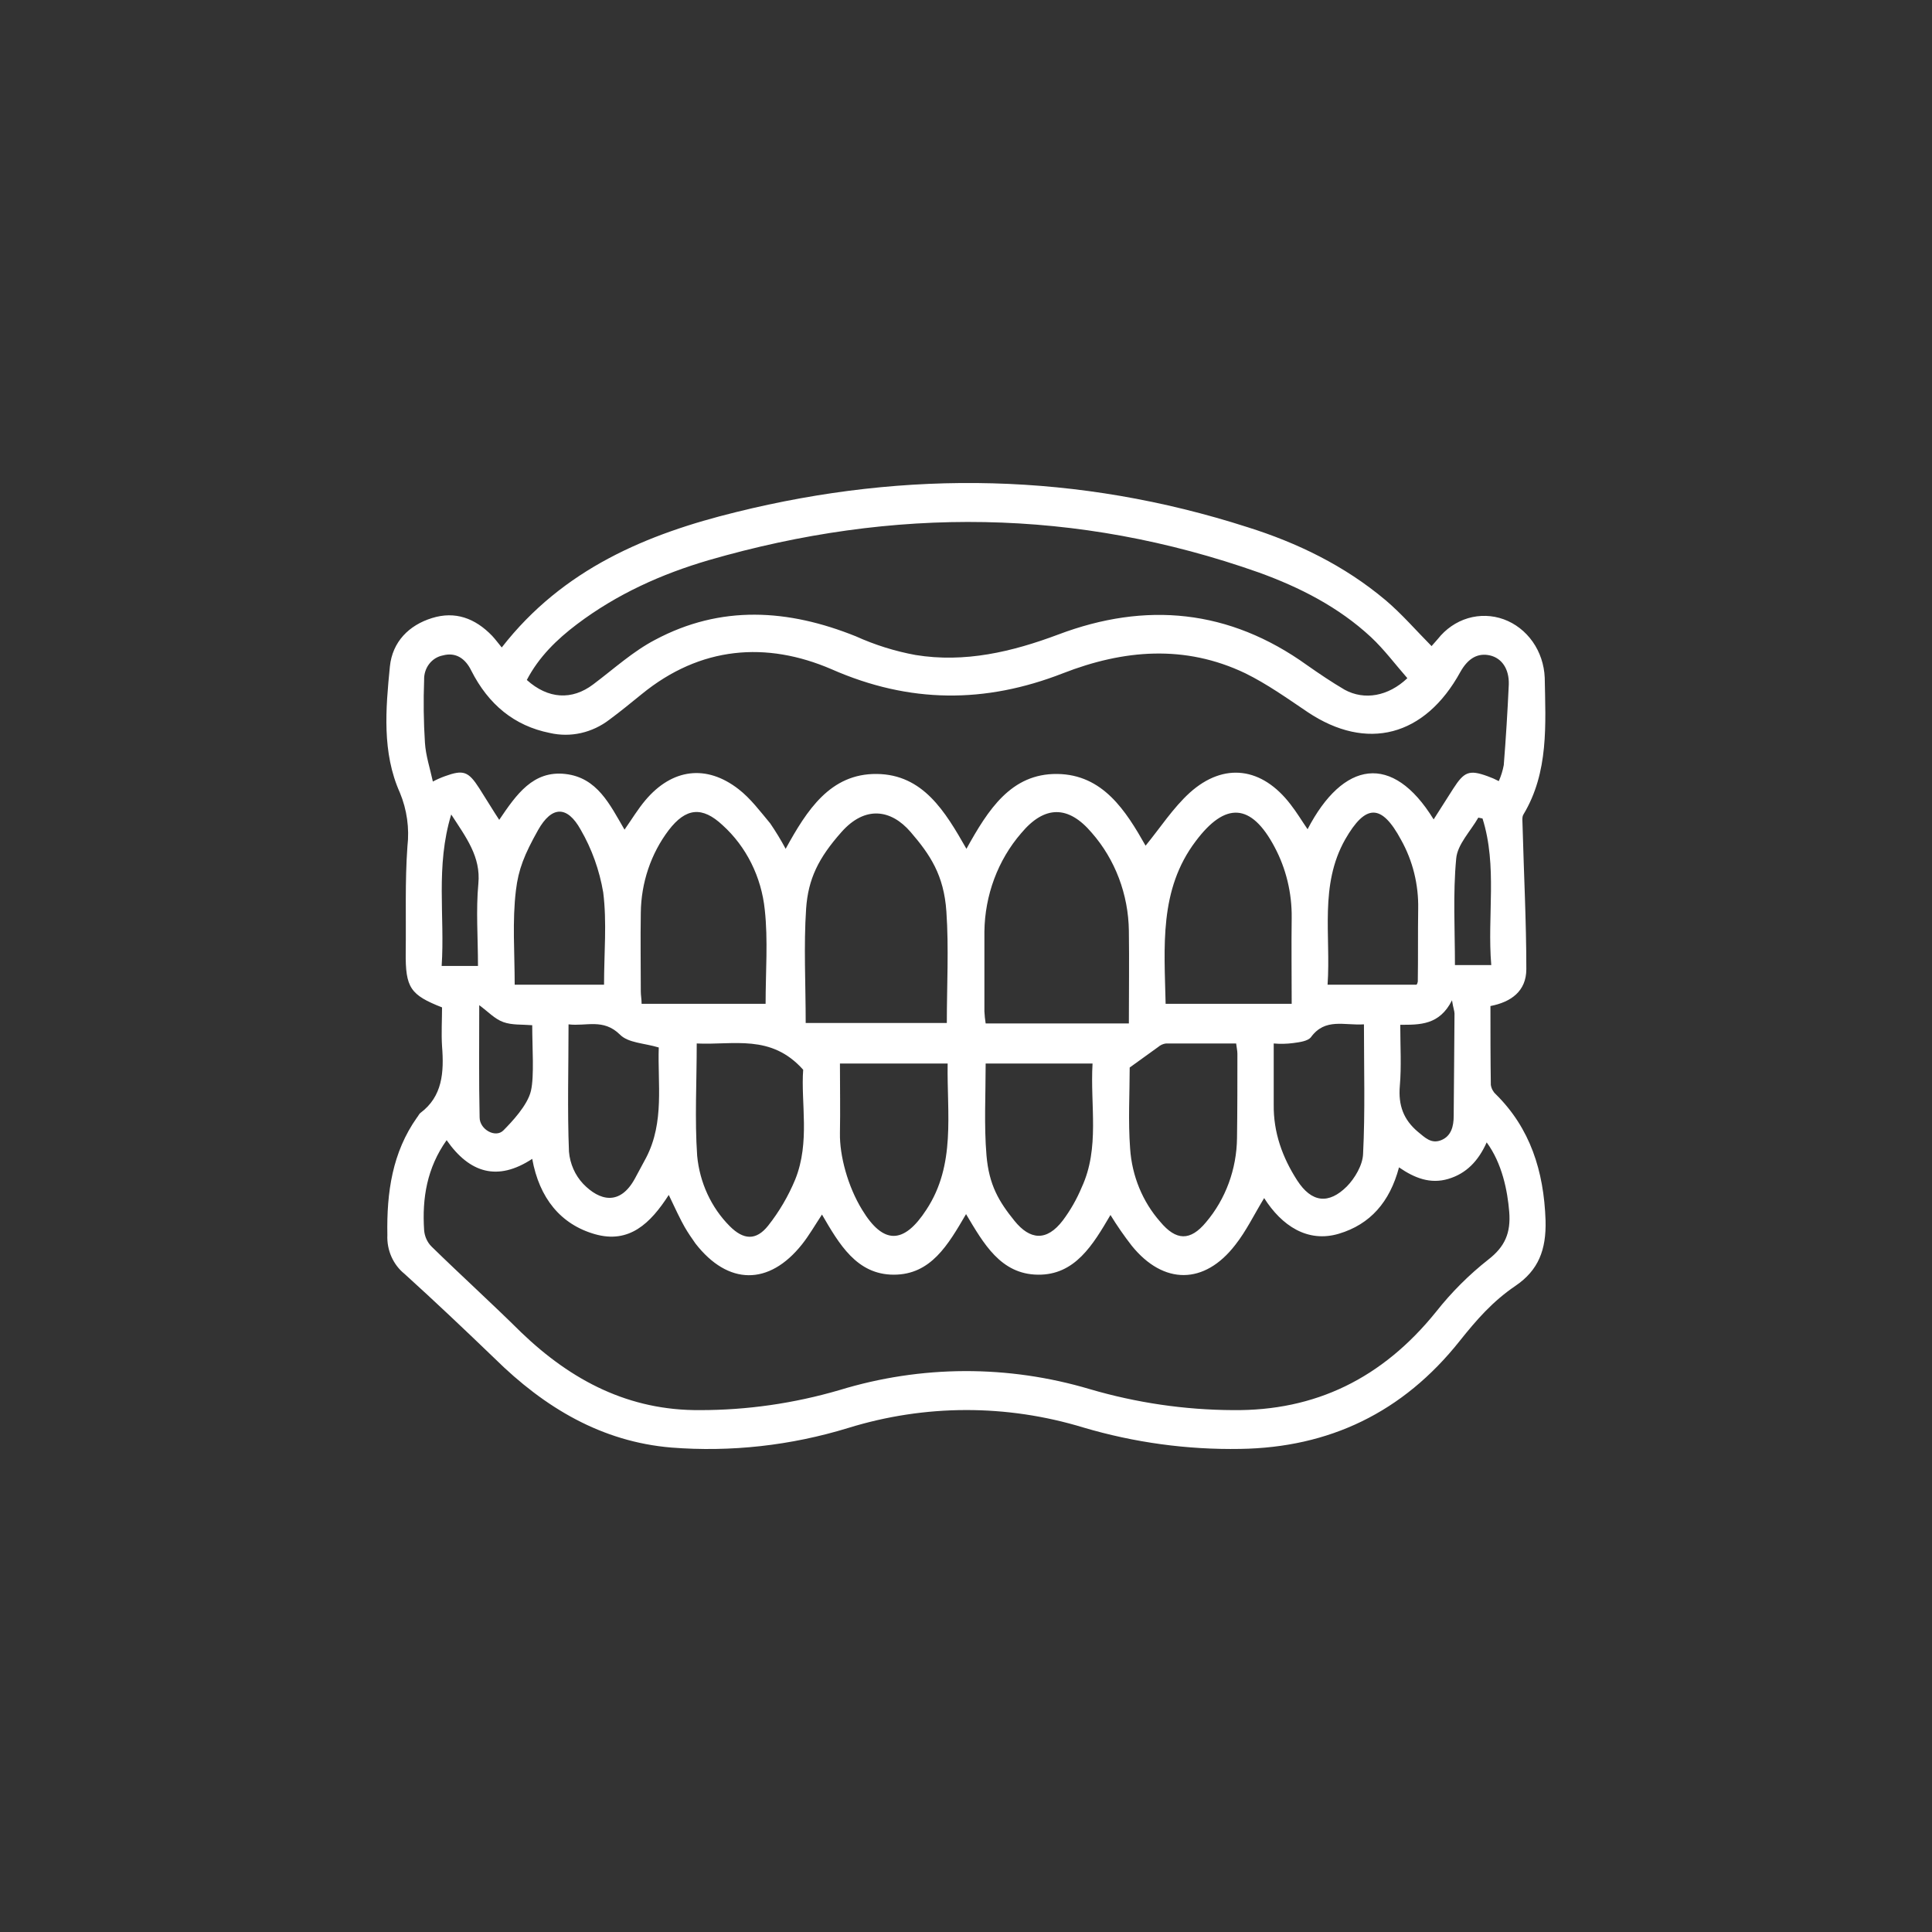 <svg width="40" height="40" viewBox="0 0 40 40" fill="none" xmlns="http://www.w3.org/2000/svg">
<rect x="0" y="0" width="40" height="40" fill="#333333" stroke="none"/>
<path d="M9.152 20.857C8.495 20.599 8.392 20.451 8.4 19.713C8.409 18.976 8.383 18.256 8.435 17.527C8.479 17.147 8.425 16.762 8.279 16.411C7.907 15.581 7.985 14.677 8.072 13.801C8.124 13.285 8.469 12.943 8.945 12.796C9.42 12.648 9.835 12.796 10.19 13.165C10.259 13.239 10.319 13.322 10.388 13.405C11.659 11.772 13.405 11.052 15.246 10.601C18.791 9.724 22.326 9.789 25.827 10.914C26.855 11.237 27.832 11.707 28.688 12.427C29.025 12.713 29.319 13.054 29.639 13.377L29.769 13.229C29.931 13.023 30.148 12.873 30.392 12.8C30.635 12.728 30.893 12.735 31.133 12.822C31.372 12.909 31.581 13.071 31.733 13.287C31.884 13.502 31.971 13.762 31.982 14.032C31.999 15 32.068 15.987 31.541 16.863C31.506 16.919 31.523 17.011 31.523 17.094C31.549 18.081 31.601 19.077 31.601 20.064C31.601 20.525 31.281 20.747 30.858 20.829C30.858 21.383 30.858 21.918 30.866 22.462C30.878 22.538 30.915 22.607 30.97 22.656C31.679 23.357 31.964 24.242 31.999 25.266C32.016 25.875 31.852 26.299 31.376 26.622C30.901 26.945 30.573 27.323 30.227 27.756C29.043 29.251 27.512 29.97 25.68 29.998C24.582 30.017 23.488 29.868 22.43 29.555C20.839 29.07 19.152 29.073 17.563 29.564C16.373 29.929 15.132 30.067 13.898 29.97C12.463 29.85 11.279 29.149 10.241 28.125C9.628 27.535 9.005 26.945 8.374 26.373C8.258 26.28 8.166 26.158 8.104 26.019C8.042 25.879 8.013 25.725 8.02 25.57C8.003 24.685 8.124 23.855 8.634 23.136C8.659 23.108 8.677 23.062 8.703 23.043C9.161 22.702 9.195 22.204 9.152 21.66C9.135 21.392 9.152 21.116 9.152 20.857ZM11.019 23.993C10.302 24.464 9.723 24.288 9.247 23.606C8.841 24.178 8.737 24.805 8.781 25.469C8.791 25.599 8.846 25.721 8.936 25.81C9.55 26.41 10.181 26.982 10.786 27.581C11.841 28.596 13.033 29.205 14.486 29.195C15.464 29.196 16.438 29.056 17.381 28.78C19.075 28.262 20.871 28.256 22.568 28.762C23.531 29.044 24.525 29.19 25.524 29.195C27.227 29.214 28.619 28.541 29.734 27.157C30.053 26.753 30.416 26.391 30.814 26.078C31.16 25.81 31.281 25.524 31.247 25.091C31.212 24.657 31.1 24.085 30.78 23.652C30.607 24.039 30.356 24.298 29.985 24.408C29.613 24.519 29.285 24.39 28.965 24.169C28.774 24.888 28.368 25.349 27.72 25.543C27.072 25.736 26.536 25.377 26.173 24.805C25.965 25.146 25.801 25.488 25.576 25.773C24.936 26.604 24.089 26.604 23.432 25.792C23.274 25.589 23.127 25.377 22.991 25.155C22.628 25.773 22.257 26.401 21.488 26.391C20.718 26.382 20.364 25.746 20.001 25.137C19.629 25.773 19.274 26.391 18.505 26.391C17.736 26.391 17.373 25.755 17.018 25.146C16.872 25.368 16.75 25.58 16.604 25.764C15.921 26.622 15.073 26.613 14.399 25.746C14.321 25.635 14.244 25.524 14.175 25.404C14.105 25.285 13.958 24.98 13.846 24.74C13.466 25.331 13.025 25.755 12.316 25.552C11.607 25.349 11.166 24.805 11.019 23.993ZM31.031 16.172C31.078 16.066 31.113 15.954 31.134 15.839C31.178 15.286 31.212 14.733 31.238 14.17C31.247 13.847 31.091 13.626 30.849 13.57C30.607 13.515 30.4 13.617 30.235 13.912C29.501 15.249 28.299 15.563 27.072 14.742C26.648 14.456 26.233 14.161 25.784 13.94C24.53 13.34 23.259 13.451 22.006 13.94C20.398 14.567 18.834 14.567 17.217 13.856C15.869 13.275 14.503 13.377 13.284 14.373C13.068 14.548 12.843 14.733 12.618 14.899C12.442 15.034 12.241 15.129 12.028 15.177C11.815 15.225 11.595 15.224 11.382 15.175C10.648 15.028 10.112 14.585 9.757 13.884C9.636 13.635 9.437 13.497 9.169 13.57C9.058 13.591 8.957 13.653 8.886 13.746C8.814 13.839 8.777 13.957 8.781 14.078C8.765 14.511 8.77 14.945 8.798 15.378C8.815 15.646 8.902 15.904 8.962 16.181C9.043 16.138 9.127 16.101 9.213 16.07C9.593 15.932 9.697 15.969 9.922 16.319C10.146 16.67 10.19 16.753 10.336 16.974C10.691 16.448 11.037 15.95 11.702 16.024C12.368 16.098 12.627 16.66 12.93 17.177C13.085 16.956 13.206 16.753 13.362 16.568C13.915 15.913 14.624 15.821 15.29 16.338C15.54 16.531 15.739 16.799 15.947 17.048C16.062 17.217 16.169 17.392 16.266 17.574C16.707 16.771 17.191 16.015 18.151 16.024C19.11 16.033 19.568 16.799 20.009 17.574C20.459 16.762 20.934 16.015 21.885 16.024C22.836 16.033 23.311 16.79 23.718 17.509C24.02 17.14 24.288 16.725 24.634 16.411C25.343 15.775 26.129 15.886 26.717 16.651C26.847 16.817 26.951 16.992 27.072 17.168C27.806 15.757 28.826 15.572 29.682 16.965L30.088 16.328C30.313 15.978 30.417 15.932 30.797 16.07C30.877 16.098 30.955 16.132 31.031 16.172ZM10.907 14.078C11.348 14.474 11.841 14.502 12.281 14.17C12.722 13.838 13.103 13.488 13.561 13.248C14.927 12.519 16.318 12.611 17.719 13.174C18.115 13.353 18.53 13.483 18.955 13.561C19.975 13.727 20.951 13.497 21.911 13.137C23.718 12.454 25.447 12.611 27.063 13.773C27.314 13.949 27.573 14.124 27.841 14.281C28.247 14.502 28.74 14.419 29.138 14.041C28.887 13.755 28.662 13.451 28.386 13.192C27.711 12.565 26.907 12.159 26.069 11.855C22.291 10.518 18.497 10.49 14.676 11.597C13.699 11.883 12.774 12.298 11.944 12.925C11.529 13.239 11.158 13.598 10.907 14.078ZM23.372 21.189C23.372 20.534 23.381 19.898 23.372 19.271C23.362 18.516 23.087 17.792 22.603 17.241C22.119 16.67 21.626 16.67 21.142 17.251C20.661 17.807 20.39 18.533 20.381 19.289V20.94C20.385 21.024 20.394 21.107 20.407 21.189H23.372ZM16.681 21.18H19.603C19.603 20.405 19.646 19.631 19.594 18.874C19.543 18.118 19.257 17.694 18.851 17.223C18.445 16.753 17.909 16.679 17.425 17.223C16.941 17.767 16.733 18.201 16.69 18.81C16.638 19.584 16.681 20.368 16.681 21.18ZM26.743 20.783C26.743 20.165 26.735 19.584 26.743 19.003C26.749 18.489 26.627 17.983 26.389 17.537C25.905 16.623 25.369 16.596 24.755 17.417C23.994 18.422 24.107 19.603 24.133 20.783H26.743ZM15.851 20.783C15.851 20.11 15.903 19.464 15.834 18.837C15.764 18.155 15.451 17.528 14.961 17.085C14.537 16.688 14.2 16.725 13.846 17.186C13.477 17.672 13.273 18.276 13.267 18.902C13.258 19.446 13.267 19.99 13.267 20.525C13.267 20.608 13.284 20.691 13.284 20.783H15.851ZM14.425 21.604C14.425 22.407 14.382 23.172 14.434 23.929C14.486 24.485 14.726 25.003 15.108 25.386C15.393 25.672 15.653 25.69 15.903 25.377C16.132 25.087 16.322 24.764 16.465 24.418C16.776 23.643 16.578 22.831 16.629 22.148C15.964 21.401 15.186 21.641 14.425 21.604ZM23.389 22.102C23.389 22.628 23.355 23.209 23.398 23.781C23.436 24.347 23.656 24.881 24.02 25.294C24.349 25.69 24.643 25.7 24.971 25.303C25.376 24.825 25.604 24.205 25.611 23.56C25.619 22.979 25.619 22.398 25.619 21.817C25.619 21.752 25.602 21.687 25.593 21.604H24.141C24.081 21.611 24.024 21.637 23.977 21.678L23.389 22.102ZM20.407 22.019C20.407 22.665 20.372 23.302 20.424 23.919C20.476 24.538 20.683 24.879 21.003 25.275C21.323 25.672 21.669 25.709 22.006 25.266C22.162 25.057 22.293 24.828 22.395 24.584C22.775 23.763 22.568 22.886 22.62 22.019H20.407ZM17.39 22.019C17.39 22.517 17.399 22.988 17.39 23.458C17.381 23.929 17.554 24.565 17.848 25.045C18.289 25.773 18.713 25.764 19.18 25.045C19.793 24.113 19.603 23.062 19.62 22.019H17.39ZM29.328 20.387C29.342 20.369 29.351 20.346 29.354 20.322C29.362 19.824 29.354 19.317 29.362 18.819C29.372 18.316 29.25 17.821 29.008 17.389C28.602 16.633 28.273 16.642 27.85 17.38C27.314 18.33 27.556 19.363 27.486 20.387H29.328ZM10.656 20.387H12.506C12.506 19.732 12.567 19.096 12.489 18.477C12.411 18.017 12.253 17.575 12.022 17.177C11.745 16.679 11.426 16.679 11.14 17.186C10.855 17.694 10.734 17.998 10.682 18.431C10.604 19.068 10.656 19.723 10.656 20.387ZM28.239 21.208C27.832 21.235 27.435 21.069 27.141 21.475C27.072 21.558 26.907 21.577 26.778 21.595C26.643 21.613 26.507 21.616 26.371 21.604V22.868C26.363 23.449 26.553 23.966 26.855 24.436C27.158 24.906 27.512 24.934 27.884 24.565C28.048 24.399 28.213 24.122 28.221 23.892C28.265 23.016 28.239 22.13 28.239 21.208ZM13.639 21.687C13.336 21.595 13.008 21.595 12.835 21.42C12.489 21.079 12.134 21.254 11.771 21.208C11.771 22.112 11.745 22.979 11.78 23.846C11.802 24.097 11.906 24.332 12.074 24.51C12.411 24.86 12.835 24.971 13.146 24.399L13.379 23.966C13.76 23.228 13.613 22.434 13.639 21.687ZM30.062 20.71C29.803 21.226 29.397 21.217 28.991 21.217C28.991 21.66 29.017 22.075 28.982 22.481C28.947 22.886 29.06 23.182 29.354 23.431C29.501 23.55 29.63 23.689 29.838 23.606C30.045 23.523 30.097 23.32 30.097 23.108C30.106 22.398 30.106 21.687 30.114 20.986C30.114 20.931 30.088 20.876 30.062 20.71ZM9.922 20.811C9.922 21.604 9.913 22.37 9.93 23.136C9.93 23.384 10.259 23.569 10.423 23.403C10.587 23.237 10.924 22.886 10.993 22.582C11.063 22.278 11.019 21.687 11.019 21.226C10.803 21.208 10.604 21.226 10.423 21.162C10.241 21.097 10.112 20.95 9.922 20.811ZM9.896 19.999C9.896 19.409 9.852 18.846 9.904 18.293C9.956 17.74 9.654 17.343 9.342 16.863C9.014 17.942 9.213 18.966 9.144 19.999H9.896ZM30.694 16.946L30.607 16.928C30.443 17.214 30.175 17.481 30.149 17.776C30.08 18.505 30.123 19.243 30.123 19.981H30.875C30.789 18.957 31.005 17.933 30.694 16.946Z" fill="white"/>
</svg>

